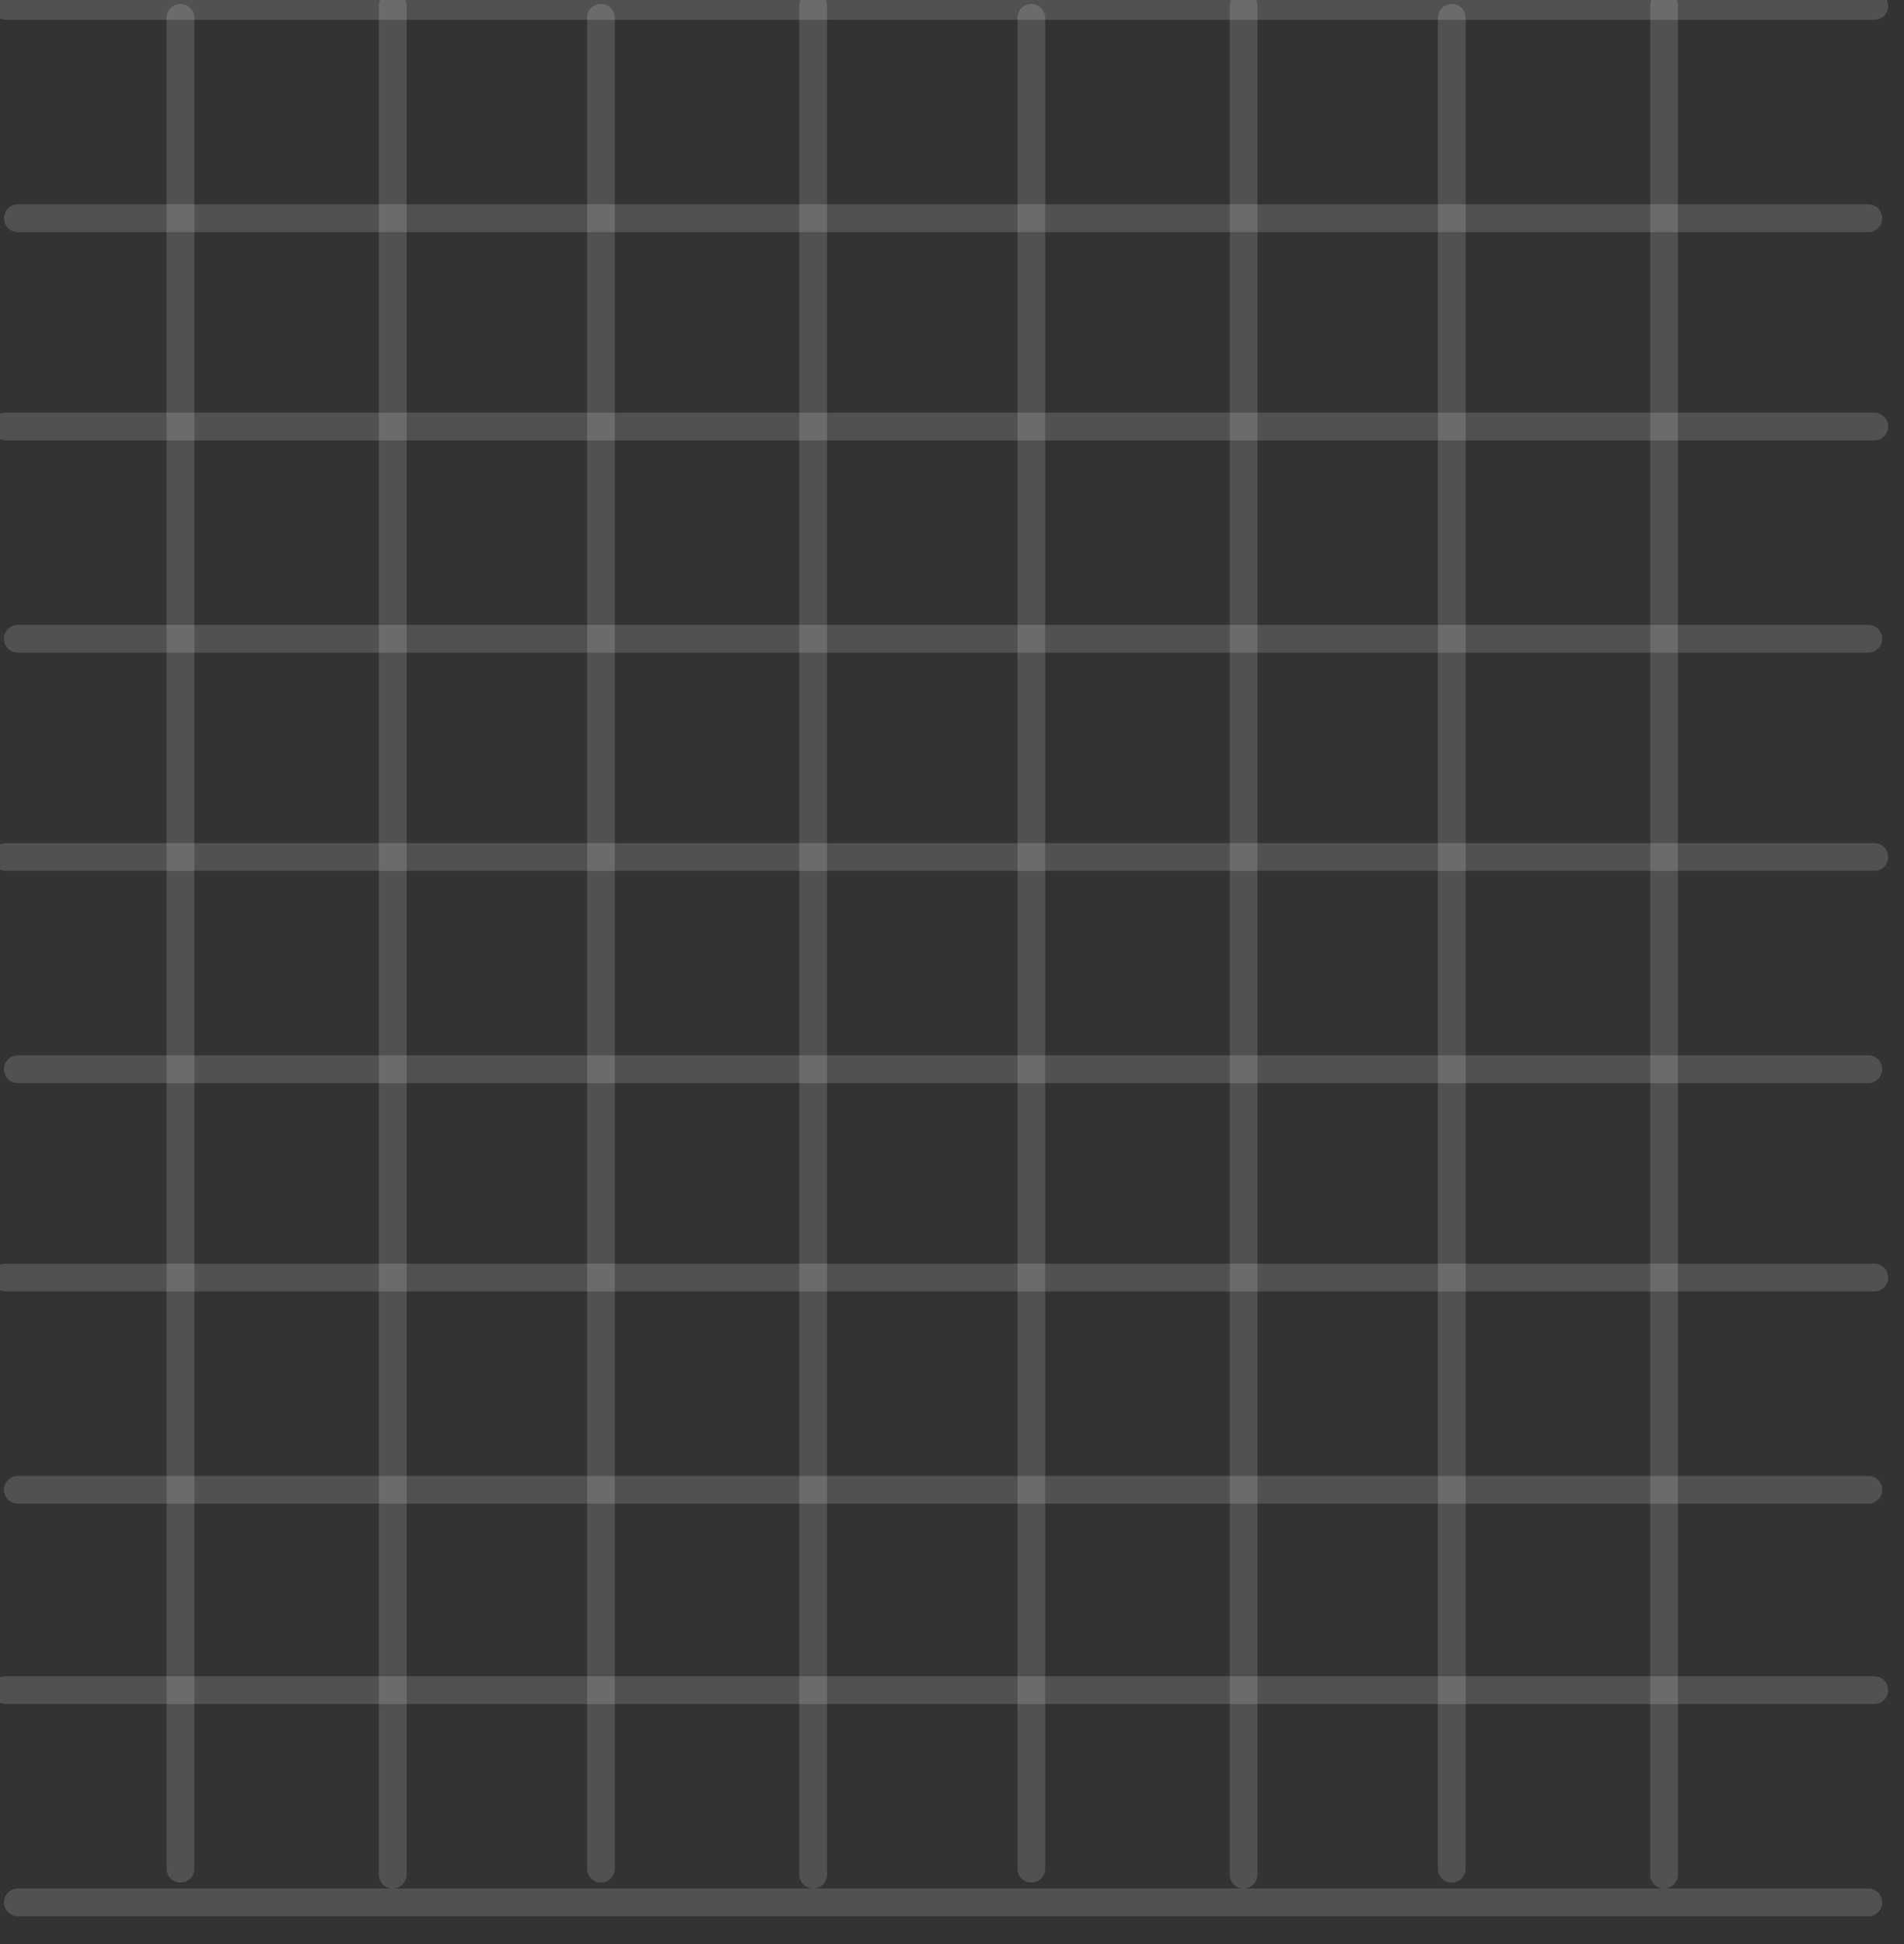 <?xml version="1.0" encoding="utf-8"?>
<svg version="1.1" id="Layer_1"
xmlns="http://www.w3.org/2000/svg"
xmlns:xlink="http://www.w3.org/1999/xlink"
width="48px" height="49px"
xml:space="preserve">
<rect width="100%" height="100%" fill="#333333" stroke="none"/>
<g id="PathID_3322" transform="matrix(1, 0, 0, 1, 23.05, 23.5)">
<path style="fill:none;stroke-width:0.7;stroke-linecap:round;stroke-linejoin:round;stroke-miterlimit:3;stroke:#FFFFFF;stroke-opacity:0.149" d="M-22.9 19.1L24.2 19.1" />
<path style="fill:none;stroke-width:0.7;stroke-linecap:round;stroke-linejoin:round;stroke-miterlimit:3;stroke:#FFFFFF;stroke-opacity:0.149" d="M-22.6 24.45L24.05 24.45" />
<path style="fill:none;stroke-width:0.7;stroke-linecap:round;stroke-linejoin:round;stroke-miterlimit:3;stroke:#FFFFFF;stroke-opacity:0.149" d="M-22.6 14.05L24.05 14.05" />
<path style="fill:none;stroke-width:0.7;stroke-linecap:round;stroke-linejoin:round;stroke-miterlimit:3;stroke:#FFFFFF;stroke-opacity:0.149" d="M-22.9 8.7L24.2 8.7" />
<path style="fill:none;stroke-width:0.7;stroke-linecap:round;stroke-linejoin:round;stroke-miterlimit:3;stroke:#FFFFFF;stroke-opacity:0.149" d="M-22.6 3.45L24.05 3.45" />
<path style="fill:none;stroke-width:0.7;stroke-linecap:round;stroke-linejoin:round;stroke-miterlimit:3;stroke:#FFFFFF;stroke-opacity:0.149" d="M-22.9 -1.9L24.2 -1.9" />
<path style="fill:none;stroke-width:0.7;stroke-linecap:round;stroke-linejoin:round;stroke-miterlimit:3;stroke:#FFFFFF;stroke-opacity:0.149" d="M-22.6 -18L24.05 -18" />
<path style="fill:none;stroke-width:0.7;stroke-linecap:round;stroke-linejoin:round;stroke-miterlimit:3;stroke:#FFFFFF;stroke-opacity:0.149" d="M-22.9 -23.35L24.2 -23.35" />
<path style="fill:none;stroke-width:0.7;stroke-linecap:round;stroke-linejoin:round;stroke-miterlimit:3;stroke:#FFFFFF;stroke-opacity:0.149" d="M-22.9 -12.75L24.2 -12.75" />
<path style="fill:none;stroke-width:0.7;stroke-linecap:round;stroke-linejoin:round;stroke-miterlimit:3;stroke:#FFFFFF;stroke-opacity:0.149" d="M-22.6 -7.4L24.05 -7.4" />
</g>
<g id="PathID_3323" transform="matrix(1, 0, 0, 1, 23.05, 23.5)">
<path style="fill:none;stroke-width:0.7;stroke-linecap:round;stroke-linejoin:round;stroke-miterlimit:3;stroke:#FFFFFF;stroke-opacity:0.149" d="M2.95 -23.05L2.95 23.6" />
<path style="fill:none;stroke-width:0.7;stroke-linecap:round;stroke-linejoin:round;stroke-miterlimit:3;stroke:#FFFFFF;stroke-opacity:0.149" d="M8.3 -23.35L8.3 23.75" />
<path style="fill:none;stroke-width:0.7;stroke-linecap:round;stroke-linejoin:round;stroke-miterlimit:3;stroke:#FFFFFF;stroke-opacity:0.149" d="M18.9 -23.35L18.9 23.75" />
<path style="fill:none;stroke-width:0.7;stroke-linecap:round;stroke-linejoin:round;stroke-miterlimit:3;stroke:#FFFFFF;stroke-opacity:0.149" d="M13.55 -23.05L13.55 23.6" />
<path style="fill:none;stroke-width:0.7;stroke-linecap:round;stroke-linejoin:round;stroke-miterlimit:3;stroke:#FFFFFF;stroke-opacity:0.149" d="M-7.9 -23.05L-7.9 23.6" />
<path style="fill:none;stroke-width:0.7;stroke-linecap:round;stroke-linejoin:round;stroke-miterlimit:3;stroke:#FFFFFF;stroke-opacity:0.149" d="M-2.55 -23.35L-2.55 23.75" />
<path style="fill:none;stroke-width:0.7;stroke-linecap:round;stroke-linejoin:round;stroke-miterlimit:3;stroke:#FFFFFF;stroke-opacity:0.149" d="M-13.15 -23.35L-13.15 23.75" />
<path style="fill:none;stroke-width:0.7;stroke-linecap:round;stroke-linejoin:round;stroke-miterlimit:3;stroke:#FFFFFF;stroke-opacity:0.149" d="M-18.5 -23.05L-18.5 23.6" />
</g>
</svg>
